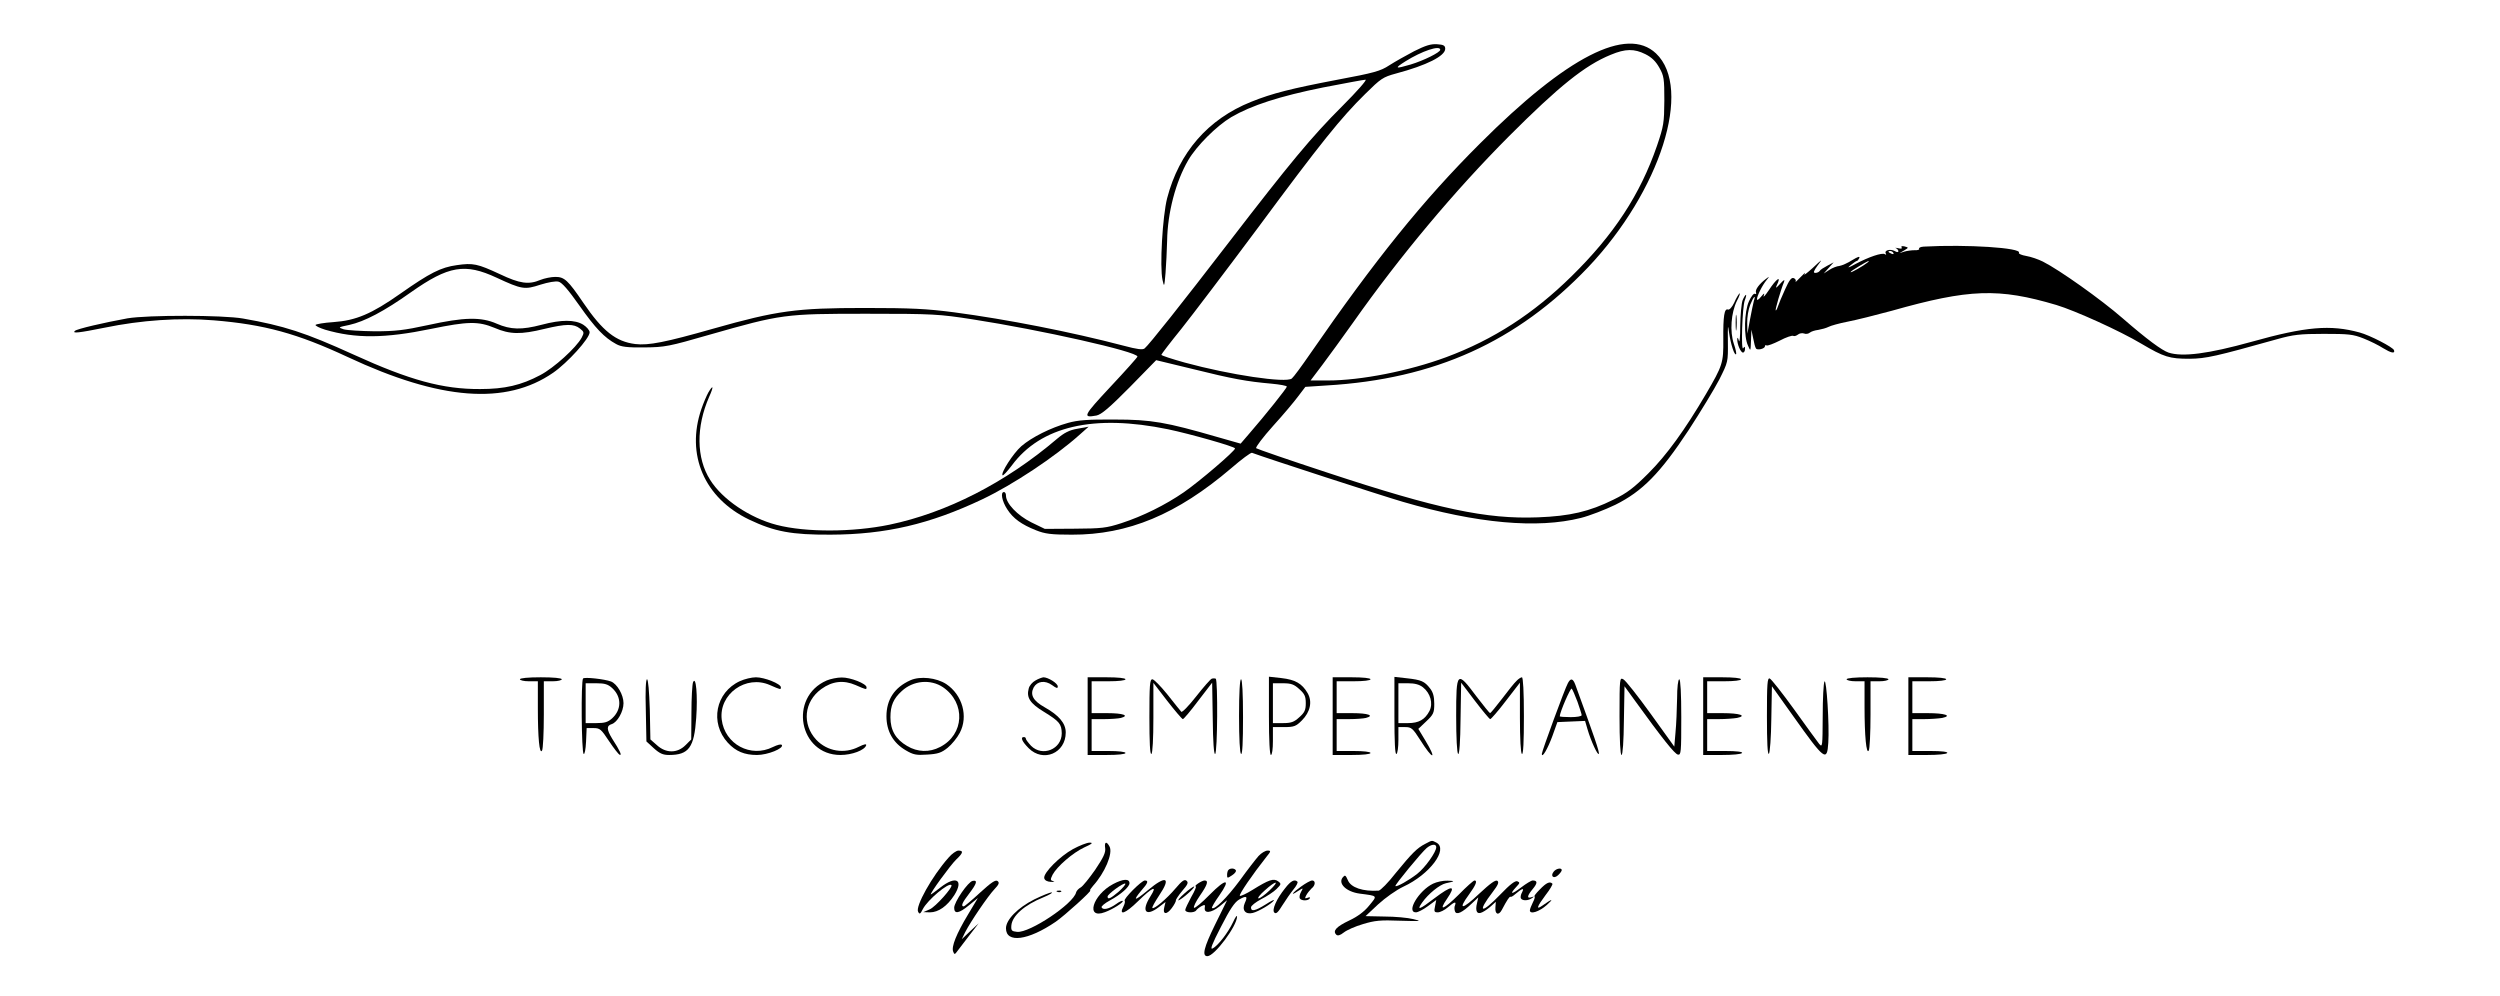 <?xml version="1.0" standalone="no"?>
<!DOCTYPE svg PUBLIC "-//W3C//DTD SVG 20010904//EN"
 "http://www.w3.org/TR/2001/REC-SVG-20010904/DTD/svg10.dtd">
<svg version="1.0" xmlns="http://www.w3.org/2000/svg"
 width="1255pt" height="500pt" viewBox="0 0 1255 500"
 preserveAspectRatio="xMidYMid meet">

<g transform="translate(0,500) scale(0.1,-0.1)"
fill="#000000" stroke="none">
<path d="M7099 4743 c-40 -21 -97 -53 -125 -71 -44 -29 -77 -38 -259 -72 -235
-45 -327 -68 -434 -111 -217 -87 -362 -254 -422 -484 -23 -90 -38 -345 -23
-411 8 -37 9 -35 15 36 3 41 7 114 8 162 2 140 43 296 106 404 42 72 141 171
216 216 101 59 243 105 461 149 109 21 205 39 213 39 9 0 -44 -60 -117 -133
-154 -154 -260 -282 -568 -682 -240 -312 -402 -516 -424 -534 -10 -8 -36 -5
-107 14 -263 69 -585 132 -848 167 -138 18 -215 22 -451 22 -342 0 -439 -13
-760 -104 -239 -68 -324 -85 -391 -77 -97 12 -164 65 -260 206 -78 115 -96
131 -141 131 -21 0 -55 -7 -75 -15 -59 -25 -103 -19 -204 29 -112 52 -134 57
-216 45 -80 -11 -135 -39 -283 -143 -145 -102 -223 -135 -337 -143 -46 -3 -86
-10 -89 -14 -2 -4 19 -15 48 -24 153 -45 299 -44 532 4 185 38 237 39 319 5
76 -33 132 -34 250 -5 109 26 148 26 178 2 22 -17 22 -21 9 -46 -27 -50 -139
-152 -208 -188 -96 -51 -178 -70 -302 -70 -187 -1 -352 44 -635 173 -244 111
-350 145 -555 181 -101 18 -480 18 -580 1 -120 -22 -254 -53 -264 -63 -16 -14
20 -10 149 16 184 38 376 51 548 37 255 -21 419 -66 672 -184 466 -218 795
-243 1032 -79 72 50 183 172 183 203 0 10 -15 27 -32 38 -42 26 -110 26 -208
0 -102 -27 -157 -25 -226 5 -79 35 -165 33 -346 -7 -120 -26 -163 -31 -268
-31 -69 1 -138 5 -155 10 -29 10 -28 10 29 22 76 17 174 68 309 164 189 133
271 147 430 73 127 -59 141 -61 220 -35 39 12 76 19 91 15 17 -4 49 -41 104
-119 81 -115 126 -162 185 -194 25 -14 54 -18 142 -17 103 1 123 5 324 63 365
104 379 106 791 106 337 0 364 -2 532 -28 342 -53 828 -162 828 -187 0 -4 -61
-72 -135 -151 -137 -147 -143 -158 -71 -145 25 5 65 39 167 142 l133 136 186
-45 c197 -49 269 -62 393 -73 42 -4 77 -10 77 -15 0 -7 -108 -143 -189 -236
l-43 -50 -116 33 c-259 75 -332 88 -517 88 -134 1 -184 -3 -234 -17 -86 -24
-182 -72 -234 -117 -41 -36 -105 -136 -94 -146 3 -3 23 19 46 49 146 198 412
259 785 182 110 -23 336 -87 336 -96 0 -13 -179 -166 -257 -220 -93 -64 -206
-120 -313 -155 -77 -25 -100 -27 -235 -28 l-150 -1 -68 33 c-70 35 -127 95
-127 134 0 10 -4 18 -10 18 -19 0 -10 -46 16 -86 30 -47 72 -77 145 -106 45
-18 76 -22 179 -22 283 -1 529 102 800 333 52 45 99 80 105 78 72 -27 654
-216 757 -246 373 -109 676 -136 894 -81 44 11 121 41 173 66 135 67 225 158
368 375 60 92 129 206 154 254 44 88 44 88 43 189 -1 84 0 92 6 46 8 -57 27
-116 35 -108 3 2 -2 26 -11 52 -21 62 -14 156 15 215 13 24 18 41 13 38 -4 -4
-17 -24 -26 -46 -11 -23 -24 -37 -31 -35 -19 8 -25 -33 -24 -149 1 -119 -3
-131 -87 -275 -107 -182 -197 -306 -289 -398 -73 -73 -107 -99 -175 -132 -121
-60 -219 -83 -380 -89 -258 -10 -504 42 -1055 224 -192 63 -354 119 -359 123
-4 5 34 55 85 112 51 56 108 124 127 150 l35 46 106 7 c544 32 956 219 1313
593 363 383 527 898 341 1074 -146 138 -447 -16 -883 -452 -287 -286 -527
-584 -853 -1056 -42 -61 -83 -117 -92 -124 -29 -24 -311 18 -538 80 -64 18
-117 35 -117 39 0 3 45 62 101 131 55 69 227 296 382 504 318 430 419 555 540
674 79 78 89 85 155 103 154 41 247 88 247 124 0 16 -8 21 -41 23 -31 2 -57
-6 -115 -35z m131 7 c0 -13 -83 -54 -149 -74 -78 -23 -83 -20 -26 16 83 52
175 83 175 58z m1030 -22 c32 -16 52 -36 70 -68 23 -41 25 -55 25 -165 -1
-112 -3 -127 -37 -227 -84 -244 -216 -446 -429 -655 -190 -187 -392 -318 -629
-406 -186 -69 -428 -117 -594 -117 l-87 0 59 78 c32 42 101 138 154 212 236
335 511 663 783 936 250 250 381 356 511 409 74 31 118 31 174 3z"/>
<path d="M9546 3758 c4 -6 -2 -8 -17 -4 -13 3 -18 3 -11 0 6 -3 12 -10 12 -15
0 -6 -8 -6 -19 1 -23 12 -54 3 -44 -13 3 -6 1 -7 -5 -3 -14 9 -81 -14 -147
-49 -38 -21 -44 -22 -25 -6 14 11 28 21 31 21 4 0 9 7 13 15 3 10 -8 6 -36
-11 -22 -14 -51 -27 -64 -29 -13 -1 -36 -10 -51 -20 l-28 -18 25 28 25 28 -32
-17 c-17 -9 -35 -20 -38 -26 -3 -5 -13 -10 -22 -10 -12 0 -9 9 12 38 26 34 24
33 -25 -13 -30 -27 -48 -41 -41 -30 7 11 -1 4 -19 -15 -18 -19 -30 -30 -26
-24 3 7 -1 15 -10 18 -11 4 -22 -10 -43 -57 -16 -35 -32 -73 -36 -86 -4 -12
-9 -21 -11 -19 -3 4 25 102 42 143 5 14 -1 11 -20 -10 -20 -22 -24 -24 -17 -8
26 53 0 37 -41 -26 -17 -25 -28 -37 -24 -26 5 16 3 15 -14 -5 -11 -14 -20 -19
-20 -12 0 16 27 71 49 97 15 19 15 19 -4 5 -33 -25 -55 -54 -50 -68 3 -7 0
-10 -5 -7 -6 4 -19 -13 -30 -37 -24 -52 -27 -177 -5 -223 13 -30 13 -30 15 25
l2 55 9 -43 c4 -23 10 -46 14 -51 6 -11 45 -2 45 11 0 5 4 7 8 4 5 -3 34 8 66
24 32 17 62 27 68 24 5 -3 15 0 23 6 8 7 22 9 31 6 9 -4 22 -2 29 4 7 6 26 12
43 14 17 3 39 9 51 15 11 6 54 18 95 26 42 8 142 33 223 55 389 110 536 115
826 29 93 -28 317 -129 426 -194 115 -68 142 -76 243 -76 83 1 131 12 438 98
82 23 115 27 235 27 125 0 147 -2 200 -23 33 -13 77 -35 97 -48 41 -25 62 -30
56 -11 -5 15 -121 75 -173 89 -146 40 -269 30 -543 -47 -216 -60 -346 -77
-416 -54 -33 11 -108 66 -230 172 -109 95 -319 244 -401 285 -22 11 -59 24
-83 28 -23 4 -40 11 -37 16 16 25 -263 43 -478 31 -16 -1 -26 -6 -23 -11 3 -4
-7 -8 -22 -7 -15 0 -38 -3 -52 -7 l-25 -8 24 14 c23 14 23 14 2 20 -13 3 -19
1 -15 -5z m-41 -28 c3 -6 -1 -7 -9 -4 -18 7 -21 14 -7 14 6 0 13 -4 16 -10z
m-130 -48 c-18 -15 -85 -54 -85 -48 0 3 19 16 43 30 43 26 59 33 42 18z m-571
-194 c-3 -12 -12 -54 -19 -92 l-13 -71 -1 52 c-1 29 6 71 15 93 17 42 30 55
18 18z"/>
<path d="M8748 3493 c-6 -16 -11 -73 -12 -128 0 -56 -3 -89 -7 -75 -4 15 -7
18 -8 8 -1 -25 17 -68 29 -68 5 0 10 8 10 18 0 13 -2 14 -9 4 -12 -20 -5 208
8 241 6 15 8 27 6 27 -3 0 -11 -12 -17 -27z"/>
<path d="M8713 3380 c0 -36 2 -50 4 -32 2 17 2 47 0 65 -2 17 -4 3 -4 -33z"/>
<path d="M3556 3030 c-9 -16 -25 -54 -35 -83 -79 -230 15 -447 239 -555 128
-61 214 -77 410 -76 277 1 498 53 760 177 154 73 365 213 490 325 l45 40 -55
-10 c-42 -7 -67 -20 -105 -52 -257 -219 -553 -370 -840 -430 -184 -38 -420
-39 -566 -1 -135 35 -273 128 -334 226 -70 110 -71 266 -5 417 24 53 21 64 -4
22z"/>
<path d="M2610 1590 c0 -5 20 -10 45 -10 l45 0 0 -134 c0 -151 8 -235 21 -214
5 7 9 88 9 181 l0 167 45 0 c25 0 45 5 45 10 0 6 -42 10 -105 10 -63 0 -105
-4 -105 -10z"/>
<path d="M2927 1594 c-11 -11 -8 -372 3 -379 5 -3 10 22 12 62 l3 68 35 0 c32
0 38 -6 77 -65 24 -36 48 -67 54 -69 12 -4 2 19 -38 81 -28 46 -29 65 -2 73
28 9 59 63 59 105 0 42 -32 97 -63 109 -33 12 -132 23 -140 15z m146 -48 c48
-44 48 -108 0 -152 -21 -19 -37 -24 -79 -24 l-54 0 0 100 0 100 54 0 c42 0 58
-5 79 -24z"/>
<path d="M3715 1581 c-123 -56 -153 -210 -61 -310 40 -43 83 -61 146 -61 54 0
135 33 125 50 -4 6 -22 1 -45 -10 -111 -56 -242 14 -257 138 -15 128 122 226
242 173 55 -24 55 -24 55 -11 0 17 -82 50 -125 50 -22 0 -58 -9 -80 -19z"/>
<path d="M4150 1584 c-193 -84 -139 -374 69 -374 58 0 121 24 129 48 3 9 -9 7
-37 -7 -72 -37 -158 -23 -213 35 -73 78 -62 192 25 255 55 40 112 46 172 20
55 -24 55 -24 55 -11 0 18 -82 50 -125 49 -22 0 -56 -7 -75 -15z"/>
<path d="M4570 1585 c-80 -36 -120 -97 -120 -181 0 -74 33 -133 96 -170 39
-23 53 -26 109 -22 53 3 71 9 102 34 21 17 48 50 61 75 44 83 13 191 -68 245
-49 32 -131 41 -180 19z m164 -35 c115 -79 107 -238 -15 -300 -53 -28 -113
-26 -165 5 -58 34 -84 79 -84 144 0 59 15 94 57 132 57 53 145 61 207 19z"/>
<path d="M5198 1584 c-15 -8 -31 -26 -34 -41 -12 -45 7 -74 76 -116 78 -48 89
-61 90 -108 0 -80 -97 -120 -154 -63 -14 15 -26 31 -26 35 0 5 -4 9 -10 9 -19
0 -10 -22 24 -56 73 -73 186 -25 186 79 0 46 -34 86 -105 126 -59 33 -75 63
-56 100 18 32 57 37 92 12 23 -17 29 -18 29 -7 0 16 -49 46 -72 46 -7 -1 -25
-7 -40 -16z"/>
<path d="M5460 1405 l0 -195 95 0 c57 0 95 4 95 10 0 6 -35 10 -85 10 l-85 0
0 80 0 80 63 0 c34 0 72 3 84 6 45 12 10 24 -68 24 l-79 0 0 80 0 80 85 0 c50
0 85 4 85 10 0 6 -38 10 -95 10 l-95 0 0 -195z"/>
<path d="M6083 1593 c-7 -3 -42 -43 -79 -90 -36 -46 -70 -81 -74 -76 -4 4 -35
43 -69 86 -34 42 -68 77 -76 77 -13 0 -15 -29 -15 -191 0 -124 3 -188 10 -184
6 4 10 75 10 182 l0 175 70 -91 c39 -50 74 -91 78 -91 4 0 39 41 77 92 l70 91
3 -182 c1 -115 6 -180 12 -176 12 7 14 372 3 378 -5 2 -14 2 -20 0z"/>
<path d="M6370 1406 c0 -124 4 -196 10 -196 6 0 10 30 10 70 l0 70 56 0 c50 0
60 4 89 33 43 43 54 95 29 138 -28 48 -62 67 -131 75 l-63 7 0 -197z m152 135
c27 -24 33 -36 33 -71 0 -35 -6 -47 -33 -71 -26 -24 -41 -29 -82 -29 l-50 0 0
100 0 100 50 0 c41 0 56 -5 82 -29z"/>
<path d="M6690 1405 l0 -195 95 0 c57 0 95 4 95 10 0 6 -35 10 -85 10 l-85 0
0 80 0 80 63 0 c34 0 72 3 84 6 45 12 10 24 -68 24 l-79 0 0 80 0 80 85 0 c50
0 85 4 85 10 0 6 -38 10 -95 10 l-95 0 0 -195z"/>
<path d="M7000 1405 c0 -128 3 -194 10 -190 6 3 10 35 10 71 l0 64 34 0 c31 0
38 -6 75 -64 64 -102 87 -104 26 -3 l-35 58 40 38 c36 34 40 43 40 88 0 36 -6
58 -21 77 -28 36 -44 43 -116 51 l-63 7 0 -197z m143 145 c38 -30 52 -81 33
-119 -23 -44 -54 -61 -108 -61 l-48 0 0 100 0 100 49 0 c33 0 56 -6 74 -20z"/>
<path d="M7613 1582 c-10 -9 -43 -50 -73 -90 -30 -39 -57 -72 -60 -72 -3 1
-34 39 -69 85 -97 130 -101 126 -101 -99 0 -110 4 -187 10 -191 6 -4 11 61 12
176 l3 182 69 -91 c39 -51 73 -92 77 -92 4 0 40 41 78 91 l71 92 0 -176 c0
-106 4 -178 10 -182 7 -4 10 62 10 189 0 124 -4 196 -10 196 -5 0 -18 -8 -27
-18z"/>
<path d="M8130 1405 c0 -120 4 -195 10 -195 6 0 11 69 12 173 l3 172 50 -69
c141 -195 202 -271 218 -274 16 -3 17 11 17 187 0 121 -4 191 -10 191 -6 0
-11 -40 -11 -97 -1 -54 -4 -130 -8 -170 l-6 -71 -118 164 c-65 90 -127 169
-138 174 -18 10 -19 5 -19 -185z"/>
<path d="M8550 1405 l0 -195 94 0 c53 0 98 4 101 10 4 6 -27 10 -84 10 l-91 0
0 80 0 80 59 0 c32 0 73 3 91 6 52 11 13 24 -72 24 l-78 0 0 80 0 80 85 0 c50
0 85 4 85 10 0 6 -38 10 -95 10 l-95 0 0 -195z"/>
<path d="M8870 1403 c0 -128 3 -194 10 -187 5 5 11 84 12 174 l3 165 107 -150
c157 -221 170 -231 176 -134 6 87 -9 323 -19 308 -5 -8 -9 -86 -9 -174 -1
-153 -1 -159 -18 -139 -9 12 -66 89 -125 172 -60 83 -115 153 -123 156 -12 4
-14 -27 -14 -191z"/>
<path d="M9270 1590 c0 -5 20 -10 45 -10 l45 0 0 -127 c0 -149 9 -241 21 -221
5 7 9 88 9 181 l0 167 45 0 c25 0 45 5 45 10 0 6 -42 10 -105 10 -63 0 -105
-4 -105 -10z"/>
<path d="M9580 1405 l0 -195 94 0 c53 0 98 4 101 10 4 6 -27 10 -84 10 l-91 0
0 80 0 80 59 0 c32 0 73 3 91 6 52 11 13 24 -72 24 l-78 0 0 80 0 80 85 0 c50
0 85 4 85 10 0 6 -38 10 -95 10 l-95 0 0 -195z"/>
<path d="M3242 1434 l3 -156 37 -34 c30 -27 46 -34 77 -34 99 0 126 38 136
186 8 112 -1 215 -16 179 -4 -11 -8 -80 -8 -153 l-1 -134 -29 -29 c-41 -41
-98 -41 -143 0 l-33 29 -3 151 c-3 90 -8 151 -14 151 -6 0 -9 -58 -6 -156z"/>
<path d="M6220 1406 c0 -113 4 -187 10 -191 7 -4 10 60 10 184 0 121 -4 191
-10 191 -6 0 -10 -68 -10 -184z"/>
<path d="M7871 1571 c-15 -26 -131 -343 -131 -355 0 -26 30 26 53 89 l25 70
69 3 70 3 12 -41 c18 -62 53 -136 57 -124 4 9 -22 84 -118 347 -12 32 -23 34
-37 8z m48 -94 c11 -32 21 -62 21 -67 0 -6 -25 -10 -55 -10 -30 0 -55 2 -55 4
0 20 54 145 60 139 4 -4 17 -34 29 -66z"/>
<path d="M7155 764 c-41 -21 -66 -46 -148 -146 -38 -49 -77 -88 -86 -89 -79
-5 -140 15 -155 53 -11 25 -14 27 -25 14 -26 -31 17 -73 85 -82 92 -12 89 -9
48 -59 -24 -30 -58 -56 -101 -76 -65 -31 -84 -52 -65 -71 7 -7 19 -4 38 11 15
12 58 31 96 42 59 18 88 21 186 17 107 -3 113 -3 67 8 -27 7 -93 13 -145 13
l-95 2 63 59 c36 33 91 72 127 89 132 61 227 188 166 221 -24 12 -20 13 -56
-6z m55 -17 c0 -24 -56 -103 -96 -134 -41 -32 -103 -67 -109 -61 -5 4 130 168
157 191 24 20 48 22 48 4z"/>
<path d="M5387 738 c-66 -36 -150 -120 -145 -146 2 -11 14 -18 33 -19 17 -1
22 1 13 3 -16 5 -16 8 -4 33 22 41 101 110 159 137 40 18 46 24 27 24 -14 0
-51 -15 -83 -32z"/>
<path d="M5548 742 c3 -22 -9 -47 -50 -108 -30 -43 -63 -84 -73 -89 -11 -6
-21 -17 -23 -25 -13 -57 -233 -204 -296 -198 -27 3 -31 6 -29 32 4 48 65 103
162 142 31 13 49 24 40 24 -9 0 -48 -16 -87 -35 -83 -42 -142 -102 -142 -145
0 -76 111 -62 250 33 46 32 184 157 173 157 -4 0 3 10 14 23 59 65 101 163 83
197 -15 29 -27 25 -22 -8z"/>
<path d="M4762 695 c-83 -93 -168 -246 -153 -272 7 -14 11 -12 24 14 24 46
129 134 143 120 10 -9 -80 -110 -109 -122 l-32 -14 33 -1 c43 0 87 31 123 87
48 77 8 99 -70 38 -24 -19 -46 -35 -48 -35 -9 0 98 147 127 175 35 33 38 45
11 45 -10 0 -33 -16 -49 -35z"/>
<path d="M6318 703 c-14 -16 -57 -71 -95 -124 -64 -86 -127 -149 -139 -137 -2
3 14 31 37 63 60 86 35 88 -49 3 -39 -40 -74 -69 -78 -65 -4 4 9 31 29 60 39
56 45 77 24 77 -14 0 -57 -29 -44 -30 4 0 -6 -24 -23 -53 -16 -30 -30 -59 -30
-65 0 -15 46 -16 55 -2 3 5 15 15 26 21 17 9 20 7 17 -7 -5 -31 31 -28 73 5
l39 32 -61 -124 c-56 -114 -66 -157 -38 -157 36 0 149 152 149 199 0 9 -9 -4
-20 -28 -24 -51 -74 -117 -102 -132 -15 -8 -5 19 41 108 45 88 68 123 91 137
38 22 45 17 29 -17 -16 -36 3 -59 40 -50 29 7 96 47 106 63 4 6 -15 -3 -41
-20 -53 -33 -74 -38 -74 -15 0 8 23 26 51 41 28 14 63 37 77 51 24 24 25 26 8
39 -22 16 -46 8 -128 -43 -32 -20 -61 -33 -64 -30 -6 6 65 109 133 195 24 29
24 32 6 32 -11 0 -31 -12 -45 -27z m55 -173 c-23 -22 -48 -40 -55 -40 -7 1 7
19 31 40 57 52 79 52 24 0z"/>
<path d="M6167 633 c-4 -3 -7 -15 -7 -25 0 -17 1 -18 25 -2 14 9 22 20 19 25
-6 11 -28 12 -37 2z"/>
<path d="M7800 625 c-19 -23 -1 -39 21 -19 10 9 19 21 19 26 0 13 -27 9 -40
-7z"/>
<path d="M4920 519 c-41 -38 -78 -69 -82 -69 -16 0 -7 20 27 64 39 51 44 69
18 64 -23 -4 -93 -106 -93 -135 0 -33 24 -29 75 13 l44 36 -49 -82 c-59 -98
-85 -163 -75 -187 6 -16 8 -16 23 5 10 13 37 49 61 80 l44 57 -43 -40 -42 -40
17 35 c27 53 114 181 147 216 23 24 26 33 16 41 -10 8 -31 -6 -88 -58z"/>
<path d="M5588 562 c-104 -55 -140 -179 -41 -141 39 14 95 50 89 56 -3 3 -18
-4 -34 -16 -34 -24 -65 -31 -72 -16 -3 5 16 21 42 35 54 29 98 68 98 86 0 24
-31 23 -82 -4z m28 -38 c-40 -34 -56 -42 -56 -25 0 13 82 72 89 65 3 -3 -12
-21 -33 -40z"/>
<path d="M5901 540 c-44 -52 -108 -106 -116 -98 -3 3 13 31 34 63 62 92 35
103 -58 25 -66 -55 -77 -55 -31 0 33 37 37 50 17 50 -16 0 -110 -94 -101 -102
3 -4 0 -16 -6 -28 -26 -49 9 -37 72 25 76 74 100 83 63 25 -47 -74 -24 -104
42 -54 l34 26 -6 -25 c-10 -38 11 -41 37 -6 13 17 22 35 21 39 -1 4 13 25 32
48 28 32 32 42 21 51 -10 8 -22 0 -55 -39z"/>
<path d="M7425 513 c-85 -81 -109 -83 -51 -4 35 48 44 71 28 71 -5 0 -41 -32
-80 -72 -76 -75 -103 -85 -58 -20 48 70 26 70 -64 2 -74 -57 -90 -62 -61 -21
31 44 88 90 119 97 47 10 48 12 9 13 -22 1 -54 -6 -73 -15 -71 -34 -137 -144
-86 -144 10 0 37 14 60 31 l42 31 -6 -31 c-6 -27 -4 -31 14 -31 11 0 34 11 50
25 34 29 44 31 36 10 -4 -8 -3 -22 0 -30 7 -20 36 -7 84 39 l33 31 -6 -27
c-11 -43 0 -61 27 -47 13 6 33 21 45 32 l22 20 -2 -28 c-3 -35 16 -43 32 -13
27 51 39 69 44 66 3 -2 13 4 23 13 36 30 47 34 35 10 -7 -12 -9 -26 -6 -31 8
-13 36 -12 55 1 13 9 12 10 -2 5 -25 -8 -22 7 7 42 24 29 24 42 -1 42 -7 0
-33 -16 -58 -35 -49 -37 -60 -36 -25 2 19 20 20 23 6 29 -11 4 -37 -16 -84
-65 -98 -102 -121 -95 -39 12 26 34 32 48 23 55 -9 7 -35 -12 -92 -65z"/>
<path d="M6452 542 c-45 -56 -68 -110 -55 -123 9 -9 19 1 41 37 17 27 42 63
56 80 14 17 23 34 19 38 -14 14 -33 4 -61 -32z"/>
<path d="M6532 550 c-46 -33 -58 -51 -16 -23 27 17 27 17 15 -5 -7 -12 -9 -27
-6 -32 8 -13 42 -13 50 0 4 6 -1 7 -11 3 -14 -5 -15 -3 -6 14 6 11 18 25 26
33 20 15 21 40 3 40 -8 0 -33 -14 -55 -30z"/>
<path d="M7730 535 c-19 -19 -31 -35 -27 -35 4 0 1 -13 -8 -30 -8 -16 -15 -34
-15 -40 0 -22 47 -7 85 27 38 34 27 32 -22 -3 -34 -24 -28 -6 16 53 22 28 37
54 34 57 -13 13 -30 5 -63 -29z"/>
<path d="M5946 515 c-22 -19 -35 -35 -30 -35 5 1 27 16 48 35 22 19 35 35 30
35 -5 -1 -27 -16 -48 -35z"/>
<path d="M5308 523 c7 -3 16 -2 19 1 4 3 -2 6 -13 5 -11 0 -14 -3 -6 -6z"/>
</g>
</svg>
